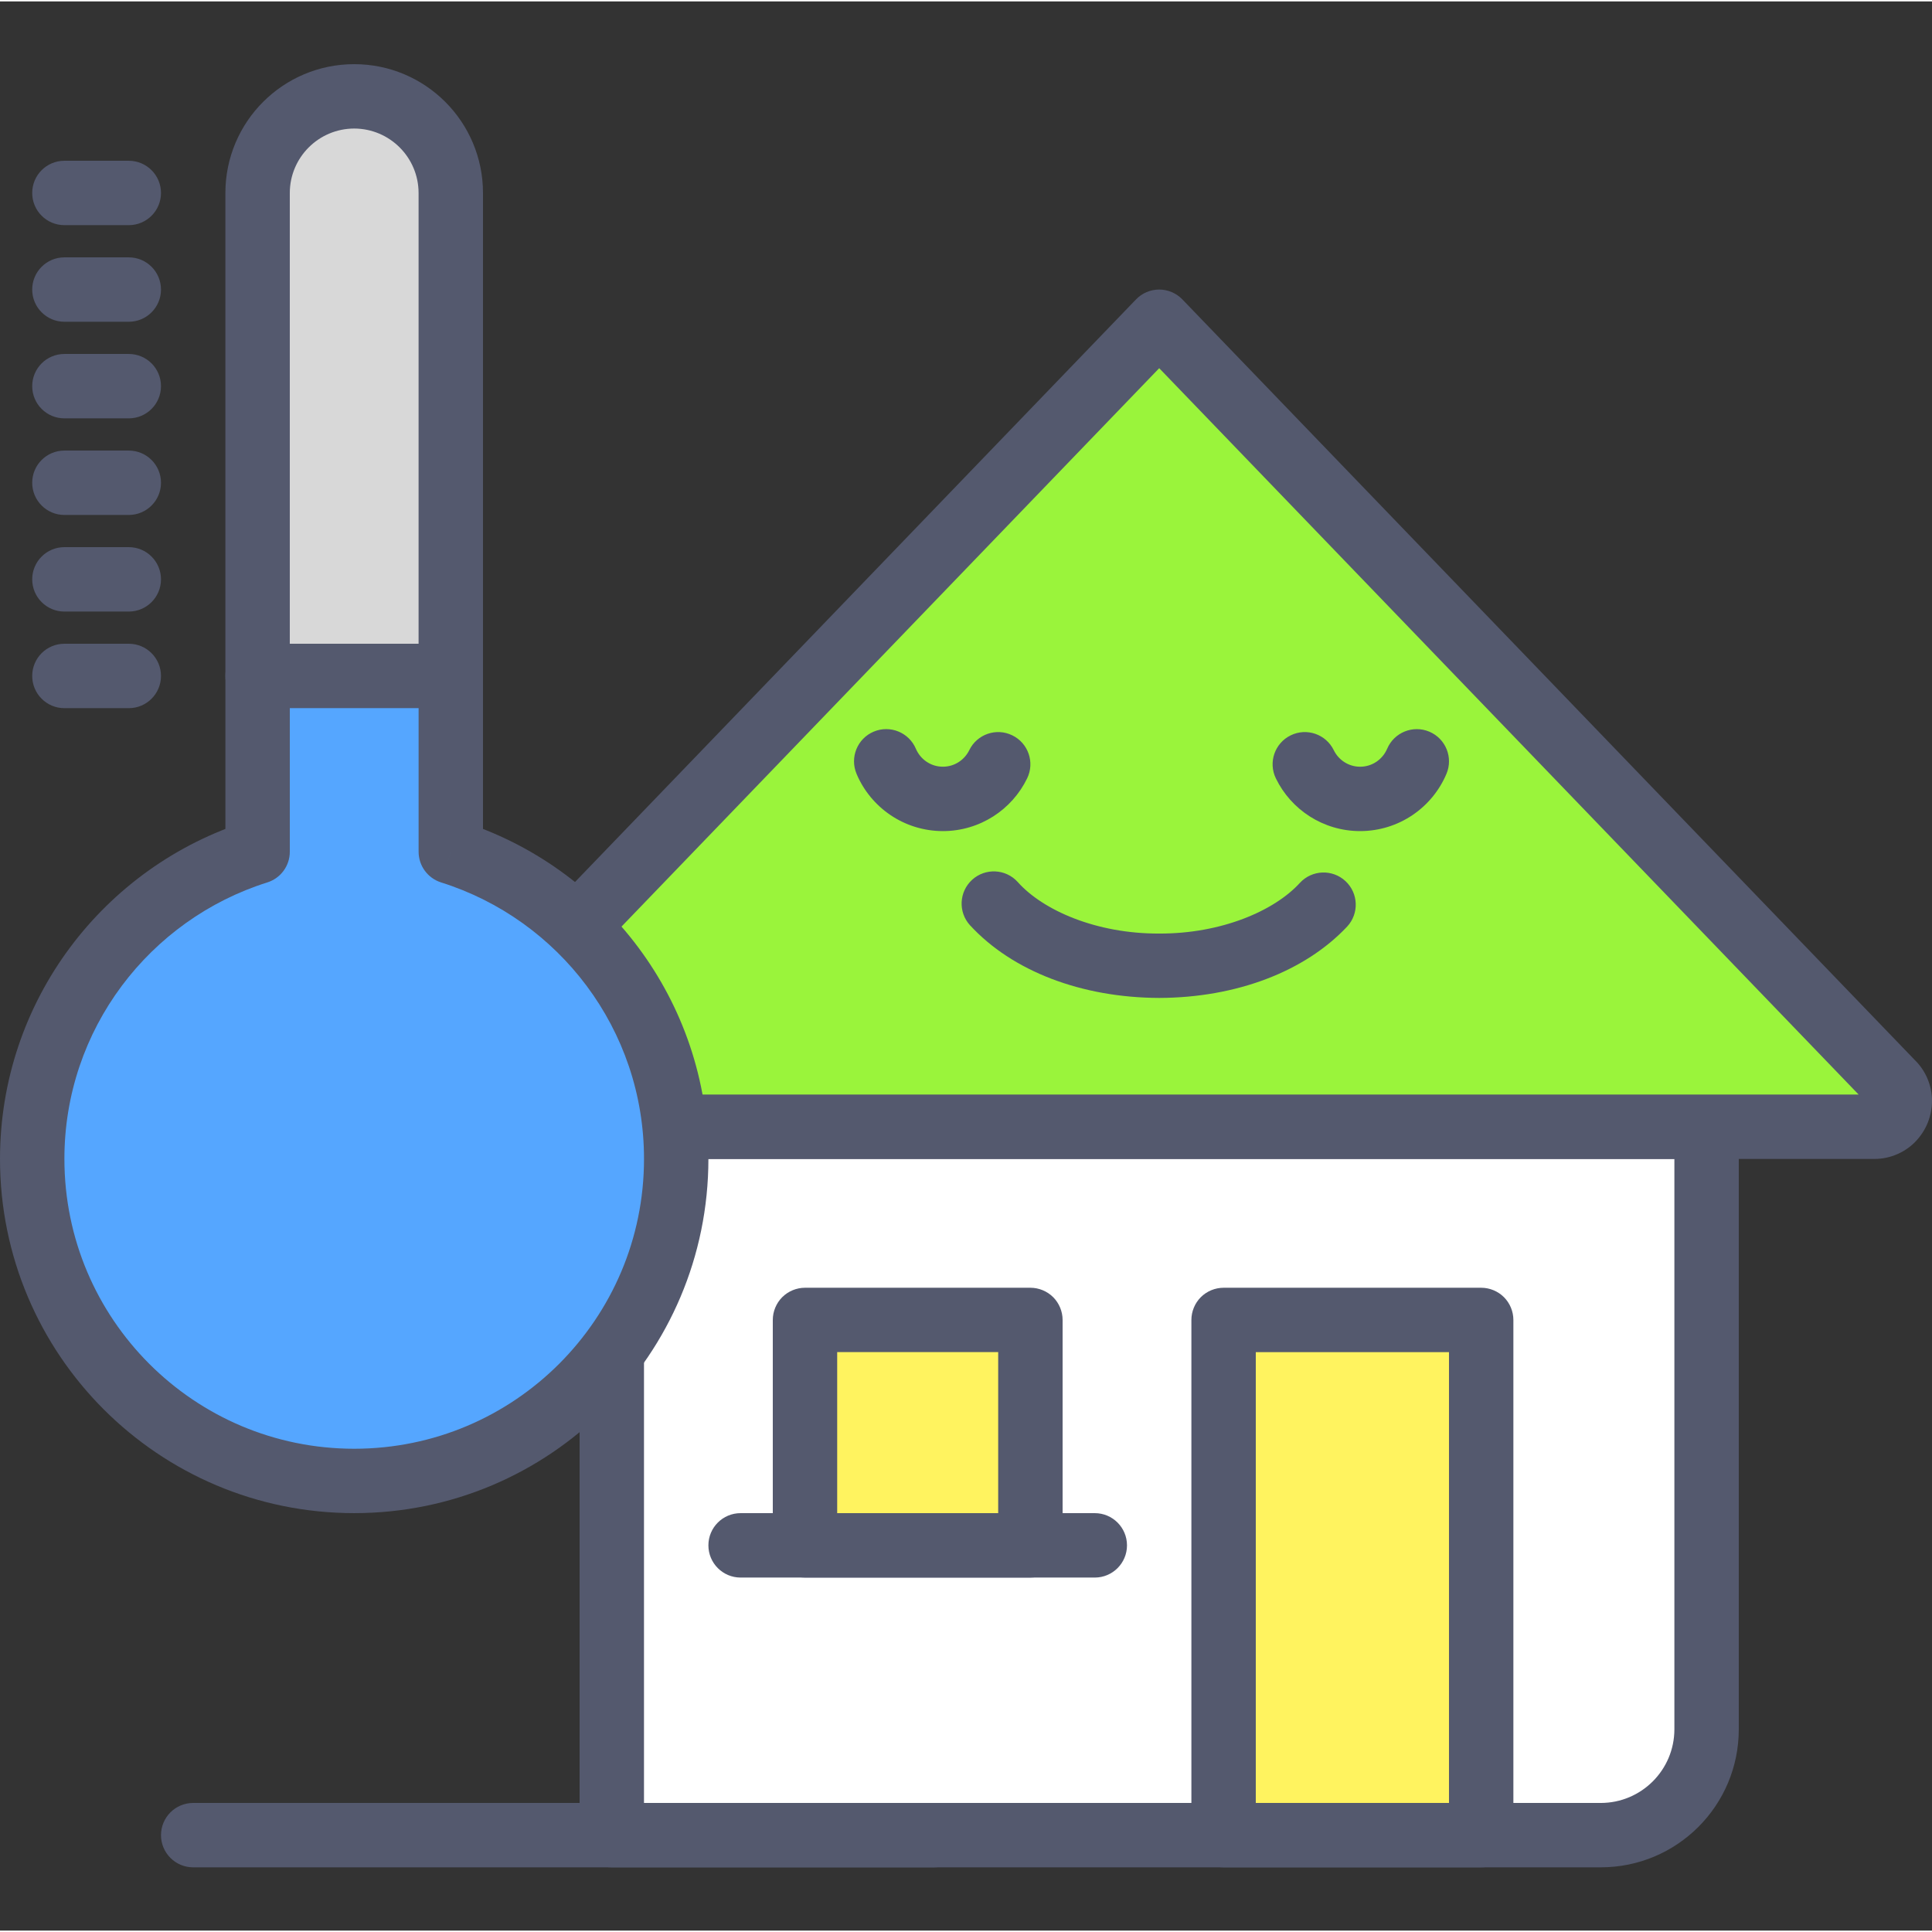 <svg height="409pt" viewBox="0 -13 409.602 409" width="409pt" xmlns="http://www.w3.org/2000/svg"><rect x="0" y="-13" width="409.602" height="409" fill="#333333" stroke="none"/><path d="m339.395 375.77h-209.688v-150.188h232.105v127.766c0 12.379-10.039 22.422-22.418 22.422zm0 0" fill="#fff"/><path d="m339.395 375.77v-6.828h-202.863v-136.539h218.453v120.945c-.016 8.602-6.988 15.578-15.594 15.594v13.648c16.152-.004 29.242-13.09 29.246-29.242v-127.766c0-1.801-.73-3.559-2-4.832-1.27-1.27-3.027-1.996-4.824-1.996h-232.105c-1.797 0-3.559.727-4.828 1.996-1.273 1.273-2 3.031-2 4.832v150.188c0 1.82.711 3.535 2 4.824 1.293 1.289 3.004 1.996 4.828 1.996h209.688zm0 0" fill="#54596e"/><path d="m245.762 54.914-155.348 161.328c-3.516 3.391-1.105 9.34 3.773 9.34h303.148c4.879 0 7.285-5.945 3.773-9.34zm0 0" fill="#9af43b"/><path d="m245.762 54.914-4.918-4.734-155.348 161.324 4.918 4.738-4.734-4.922c-2.5 2.379-3.789 5.703-3.758 8.777.012 3.156 1.18 6.125 3.316 8.438 2.109 2.312 5.41 3.895 8.949 3.871h303.148c3.531.027 6.832-1.551 8.945-3.871 2.137-2.312 3.309-5.277 3.32-8.434.027-3.07-1.25-6.402-3.762-8.781l-4.73 4.922 4.918-4.734-155.348-161.328c-1.285-1.336-3.07-2.094-4.918-2.094-1.852 0-3.637.758-4.918 2.094l4.918 4.734-4.918 4.734 155.344 161.324.188.188 1.02-1.062-1.449.004.43 1.059 1.02-1.062-1.449.004h1.27l-.93-.867-.34.867h1.27l-.93-.867 1.047.973v-1.453l-1.047.48 1.047.973v-1.453h-303.145v1.453l1.047-.973-1.047-.48v1.453l1.047-.973-.93.863h1.266l-.336-.863-.93.863h1.266-1.441l1.02 1.062.422-1.062h-1.441l1.02 1.062.18-.184 155.348-161.324-4.914-4.738-4.918 4.734zm0 0" fill="#54596e"/><path d="m181.598 150.766c3.008 7.129 10.074 12.125 18.301 12.133 7.848-.004 14.66-4.562 17.867-11.184 1.648-3.391.234-7.477-3.156-9.121-3.391-1.652-7.477-.238-9.121 3.156-1.02 2.07-3.129 3.5-5.59 3.496-2.57.008-4.773-1.57-5.723-3.801-1.473-3.473-5.477-5.094-8.949-3.629-3.473 1.469-5.094 5.477-3.625 8.949zm0 0" fill="#54596e"/><path d="m294.086 145.449c-.953 2.23-3.152 3.805-5.727 3.801-2.457.004-4.57-1.43-5.586-3.5-1.652-3.395-5.738-4.805-9.125-3.156-3.395 1.652-4.805 5.734-3.152 9.129 3.207 6.617 10.016 11.172 17.863 11.176 8.23-.008 15.293-5.004 18.301-12.133 1.469-3.473-.156-7.477-3.629-8.945-3.473-1.465-7.477.16-8.945 3.633zm0 0" fill="#54596e"/><path d="m259.414 266.543h54.613v109.227h-54.613zm0 0" fill="#fff35f"/><path d="m314.027 375.77v-6.828h-47.789v-95.574h40.961v102.402h6.828v-6.828 6.828h6.824v-109.227c0-1.801-.727-3.559-2-4.832-1.27-1.27-3.027-1.996-4.824-1.996h-54.613c-1.797 0-3.559.727-4.828 1.996-1.273 1.273-2 3.031-2 4.832v109.227c0 1.797.73 3.551 2 4.824 1.27 1.27 3.027 2 4.828 2h54.613c1.797 0 3.555-.73 4.824-2 1.273-1.273 2-3.027 2-4.824zm0 0" fill="#54596e"/><path d="m170.668 266.543h47.785v47.785h-47.785zm0 0" fill="#fff35f"/><path d="m218.453 314.328v-6.828h-40.961v-34.141h34.133v40.969h6.828v-6.828 6.828h6.828v-47.785c0-1.801-.73-3.559-2-4.832-1.27-1.27-3.027-1.996-4.828-1.996h-47.785c-1.797 0-3.555.727-4.828 1.996-1.27 1.273-2 3.031-2 4.832v47.785c0 1.824.711 3.535 2.004 4.824 1.289 1.293 3 2 4.824 2h47.785c1.824 0 3.539-.707 4.828-2 1.289-1.289 2-3 2-4.824zm0 0" fill="#54596e"/><path d="m232.105 307.5h-75.094c-3.77 0-6.824 3.055-6.824 6.828 0 3.77 3.055 6.828 6.824 6.828h75.094c3.77 0 6.828-3.059 6.828-6.828 0-3.773-3.059-6.828-6.828-6.828" fill="#54596e"/><path d="m205.645 182.855c8.977 9.758 23.648 15.359 40.113 15.414 16.305-.051 30.844-5.551 39.848-15.125 2.566-2.762 2.406-7.082-.355-9.645-2.766-2.566-7.082-2.402-9.645.359-5.434 5.969-16.711 10.816-29.844 10.762-13.27.059-24.637-4.898-30.008-10.941-2.535-2.793-6.852-3-9.645-.465-2.789 2.535-3 6.852-.465 9.645zm0 0" fill="#54596e"/><path d="m197.973 368.941h-157.012c-3.77 0-6.828 3.055-6.828 6.828 0 3.77 3.059 6.824 6.828 6.824h157.012c3.77 0 6.828-3.055 6.828-6.824 0-3.773-3.059-6.828-6.828-6.828" fill="#54596e"/><path d="m95.574 130.008v-102.398c0-11.309-9.168-20.48-20.48-20.48s-20.48 9.172-20.48 20.48v102.398zm0 0" fill="#d8d8d8"/><path d="m95.574 130.008h6.824v-102.398c-.004-15.082-12.215-27.305-27.305-27.309-15.09.004-27.301 12.227-27.309 27.309v102.398c0 1.824.711 3.535 2 4.828 1.293 1.289 3.004 1.996 4.828 1.996h40.961c1.82 0 3.535-.707 4.824-1.996 1.293-1.293 2-3.004 2-4.828h-6.824v-6.828h-34.133v-95.57c.012-7.539 6.113-13.641 13.652-13.66 7.539.02 13.641 6.121 13.652 13.66v102.398h6.828v-6.828zm0 0" fill="#54596e"/><path d="m95.574 167.273v-37.266h-40.961v37.266c-27.695 8.707-47.785 34.566-47.785 65.133 0 37.707 30.566 68.27 68.266 68.27s68.266-30.562 68.266-68.27c0-30.566-20.094-56.426-47.785-65.133zm0 0" fill="#55a6ff"/><g fill="#54596e"><path d="m95.574 167.273h6.824v-37.266c0-1.801-.727-3.559-1.996-4.828-1.273-1.273-3.031-2-4.828-2h-40.961c-1.797 0-3.559.727-4.828 2-1.27 1.27-2 3.027-2 4.828v37.266h6.828l-2.047-6.512c-30.473 9.574-52.555 38.02-52.566 71.645.004 41.48 33.621 75.09 75.094 75.09s75.086-33.609 75.094-75.09c-.012-33.625-22.094-62.07-52.566-71.645l-2.047 6.512h6.824-6.824l-2.051 6.512c24.914 7.84 43.023 31.109 43.012 58.621-.004 16.988-6.871 32.305-18 43.445-11.141 11.129-26.457 17.988-43.441 17.996-16.988-.008-32.305-6.867-43.445-17.996-11.129-11.141-17.992-26.457-17.996-43.445-.012-27.508 18.094-50.781 43.008-58.621 2.852-.898 4.781-3.523 4.781-6.512v-30.445h27.305v30.445c0 2.988 1.93 5.613 4.777 6.512zm0 0"/><path d="m13.652 34.434h13.656c3.77 0 6.824-3.055 6.824-6.824 0-3.773-3.055-6.828-6.824-6.828h-13.656c-3.77 0-6.824 3.055-6.824 6.828 0 3.77 3.055 6.824 6.824 6.824"/><path d="m13.652 54.914h13.656c3.77 0 6.824-3.055 6.824-6.828 0-3.773-3.055-6.824-6.824-6.824h-13.656c-3.77 0-6.824 3.051-6.824 6.824 0 3.773 3.055 6.828 6.824 6.828"/><path d="m13.652 75.395h13.656c3.77 0 6.824-3.059 6.824-6.828 0-3.773-3.055-6.824-6.824-6.824h-13.656c-3.77 0-6.824 3.051-6.824 6.824 0 3.77 3.055 6.828 6.824 6.828"/><path d="m13.652 95.875h13.656c3.77 0 6.824-3.059 6.824-6.828 0-3.773-3.055-6.824-6.824-6.824h-13.656c-3.77 0-6.824 3.051-6.824 6.824 0 3.77 3.055 6.828 6.824 6.828"/><path d="m13.652 116.355h13.656c3.77 0 6.824-3.059 6.824-6.828 0-3.773-3.055-6.828-6.824-6.828h-13.656c-3.77 0-6.824 3.055-6.824 6.828 0 3.77 3.055 6.828 6.824 6.828"/><path d="m13.652 136.836h13.656c3.77 0 6.824-3.059 6.824-6.828 0-3.773-3.055-6.828-6.824-6.828h-13.656c-3.77 0-6.824 3.055-6.824 6.828 0 3.77 3.055 6.828 6.824 6.828"/></g></svg>